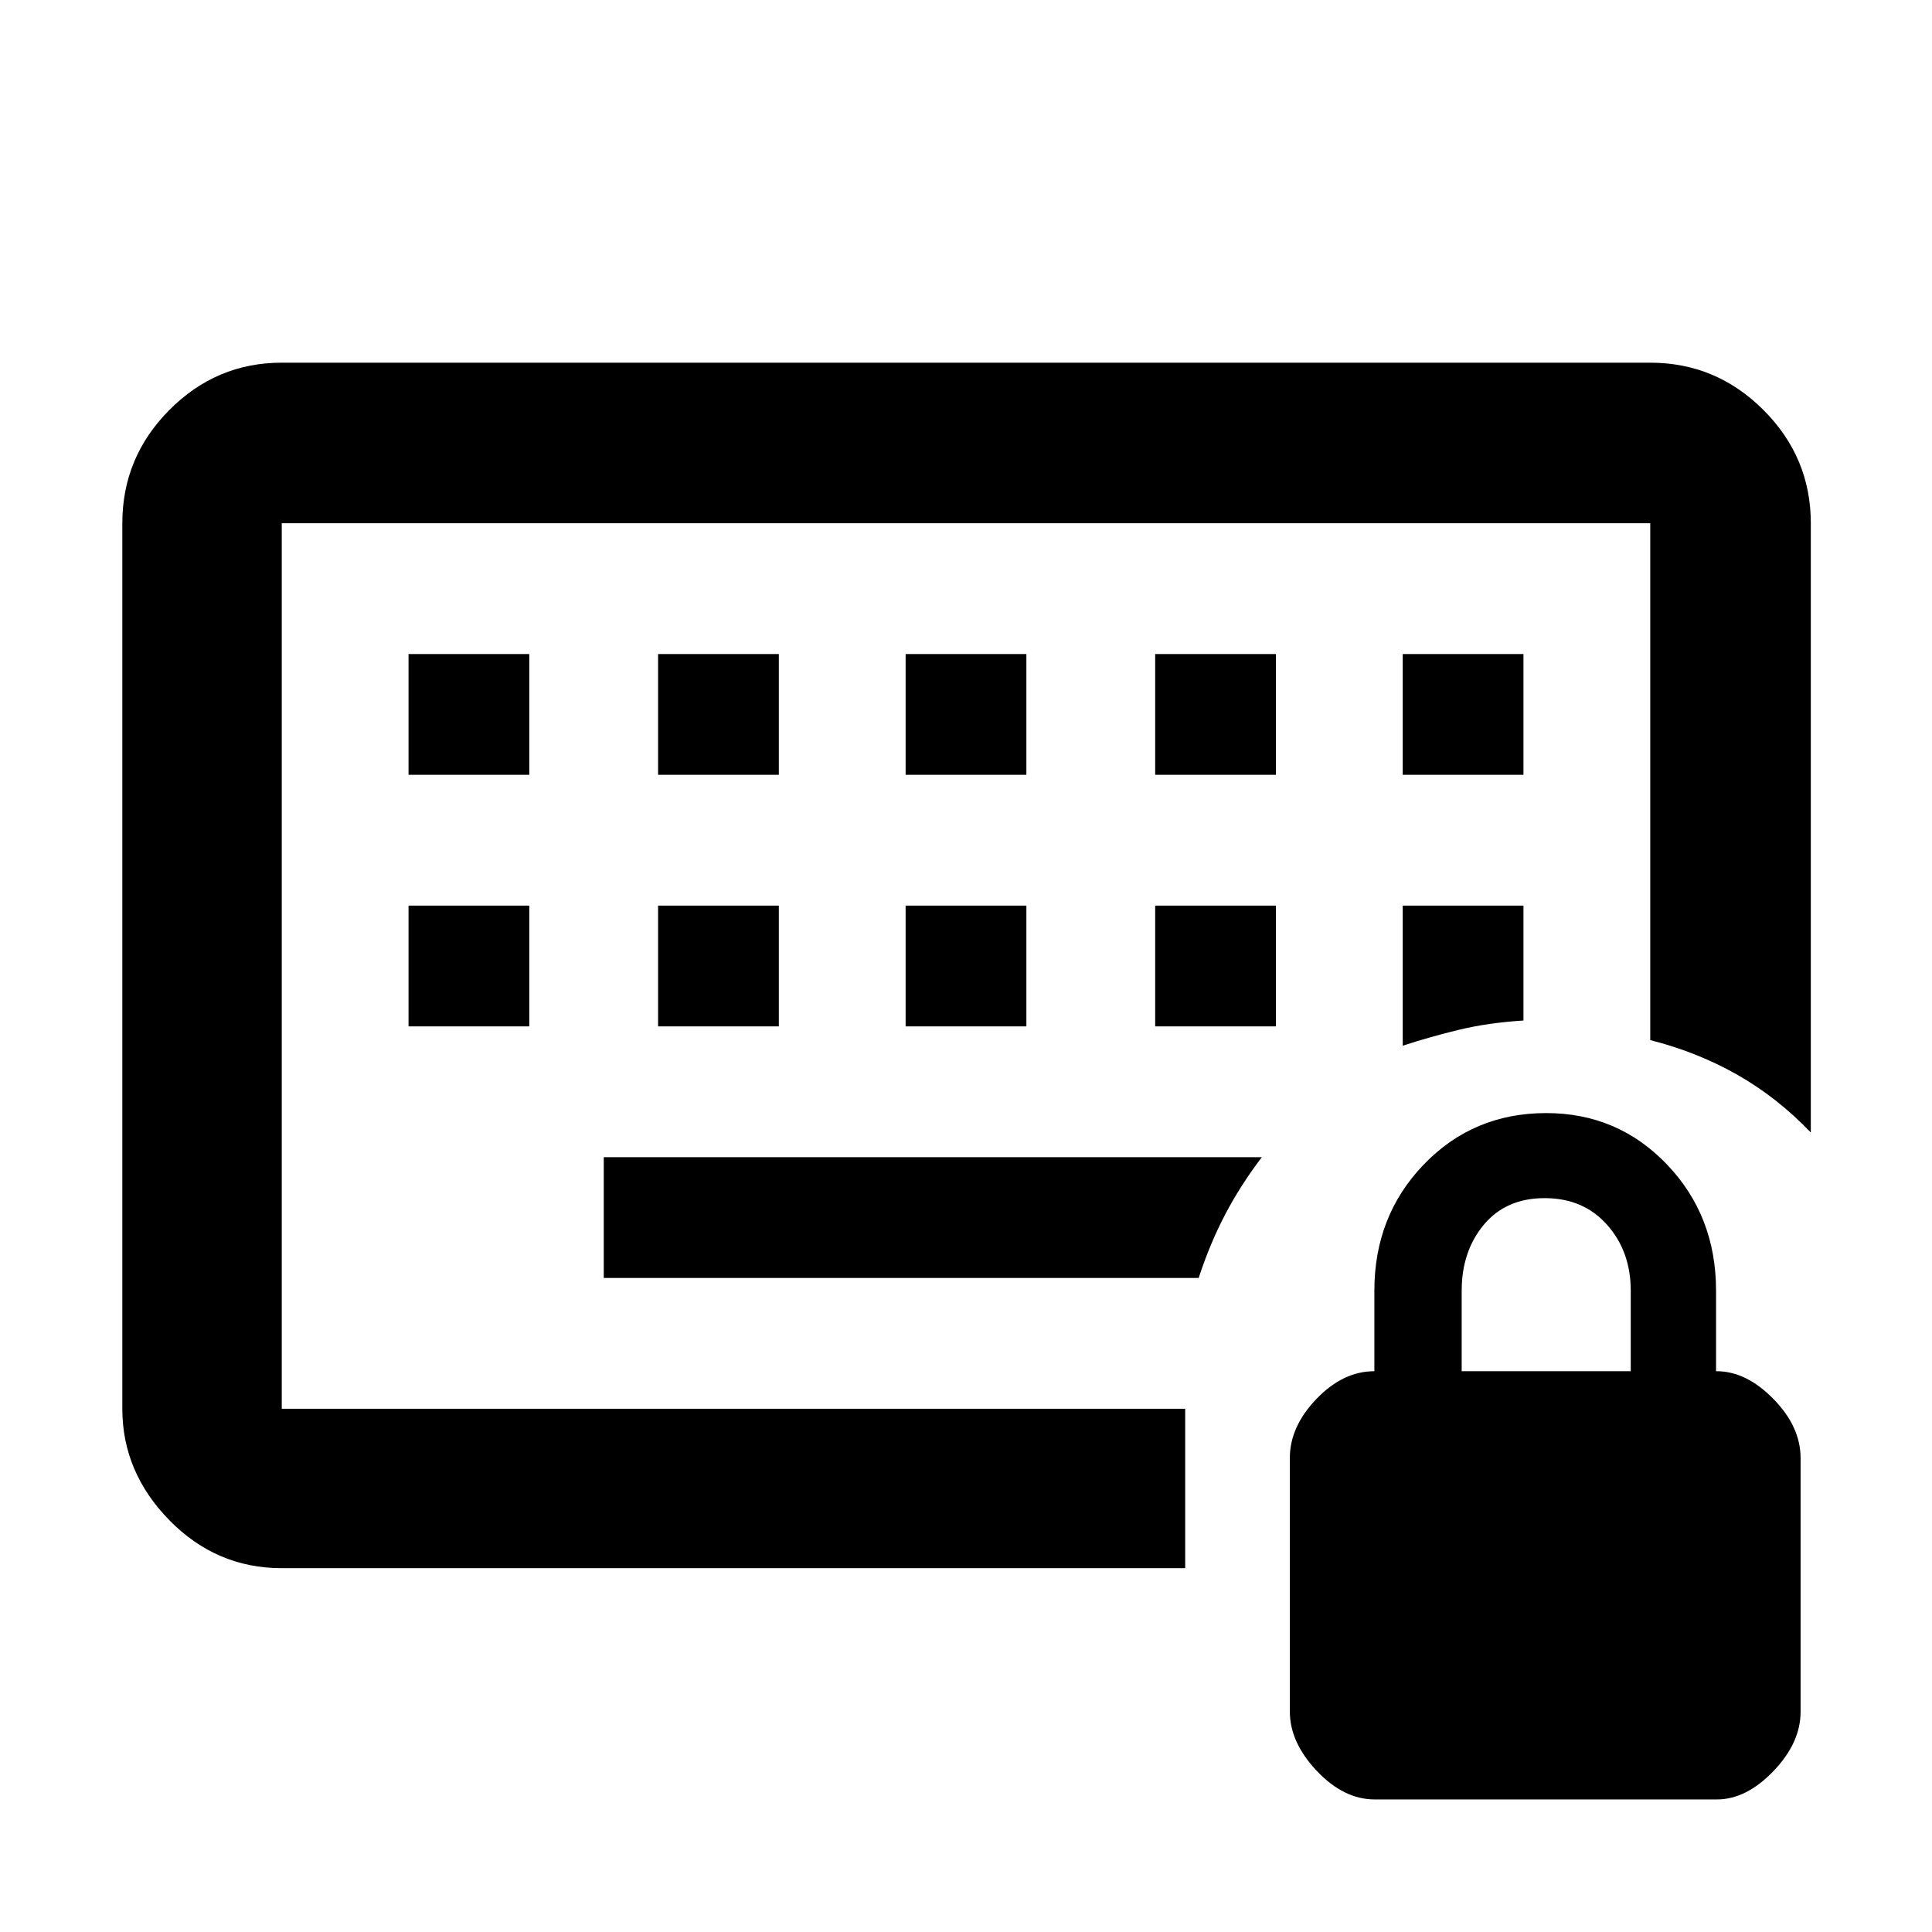 <svg xmlns="http://www.w3.org/2000/svg" width="48" height="48" viewBox="0 -960 960 960"><path d="M140-260v-440 440Zm63-190h60v-60h-60v60Zm124 0h60v-60h-60v60Zm123 0h60v-60h-60v60Zm124 0h60v-60h-60v60ZM203-575h60v-60h-60v60Zm124 0h60v-60h-60v60Zm123 0h60v-60h-60v60Zm124 0h60v-60h-60v60Zm123 0h60v-60h-60v60Zm0 134.609q14-4.565 28.217-7.978 14.218-3.413 31.783-4.544V-510h-60v69.609ZM300-325h295.609q5.565-17 13.15-31.5t18.242-28.5H300v60ZM140-180.782q-32.507 0-55.863-23.855Q60.782-228.493 60.782-260v-440q0-32.74 23.355-56.262 23.356-23.522 55.863-23.522h680q32.74 0 56.262 23.522T899.784-700v302.74q-16.782-17.522-36.674-28.783-19.892-11.261-43.11-17.131V-700H140v440h448.913v79.218H140ZM683.106-65.869q-15.412 0-28.802-14.181-13.391-14.182-13.391-29.515v-125.956q0-15.566 13.218-29.348 13.217-13.783 28.782-13.783v-40q0-37.229 24.582-62.745 24.581-25.516 60.81-25.516 35.565 0 59.978 25.516 24.413 25.516 24.413 62.745v40h.266q14.734 0 28.234 13.783 13.5 13.782 13.5 29.348v126.119q0 15.403-13.5 29.468T853.131-65.87H683.106Zm43.199-212.783h84v-40q0-19.55-11.783-32.775-11.782-13.225-31-13.225-19.217 0-30.217 13.225t-11 32.775v40Z"/></svg>